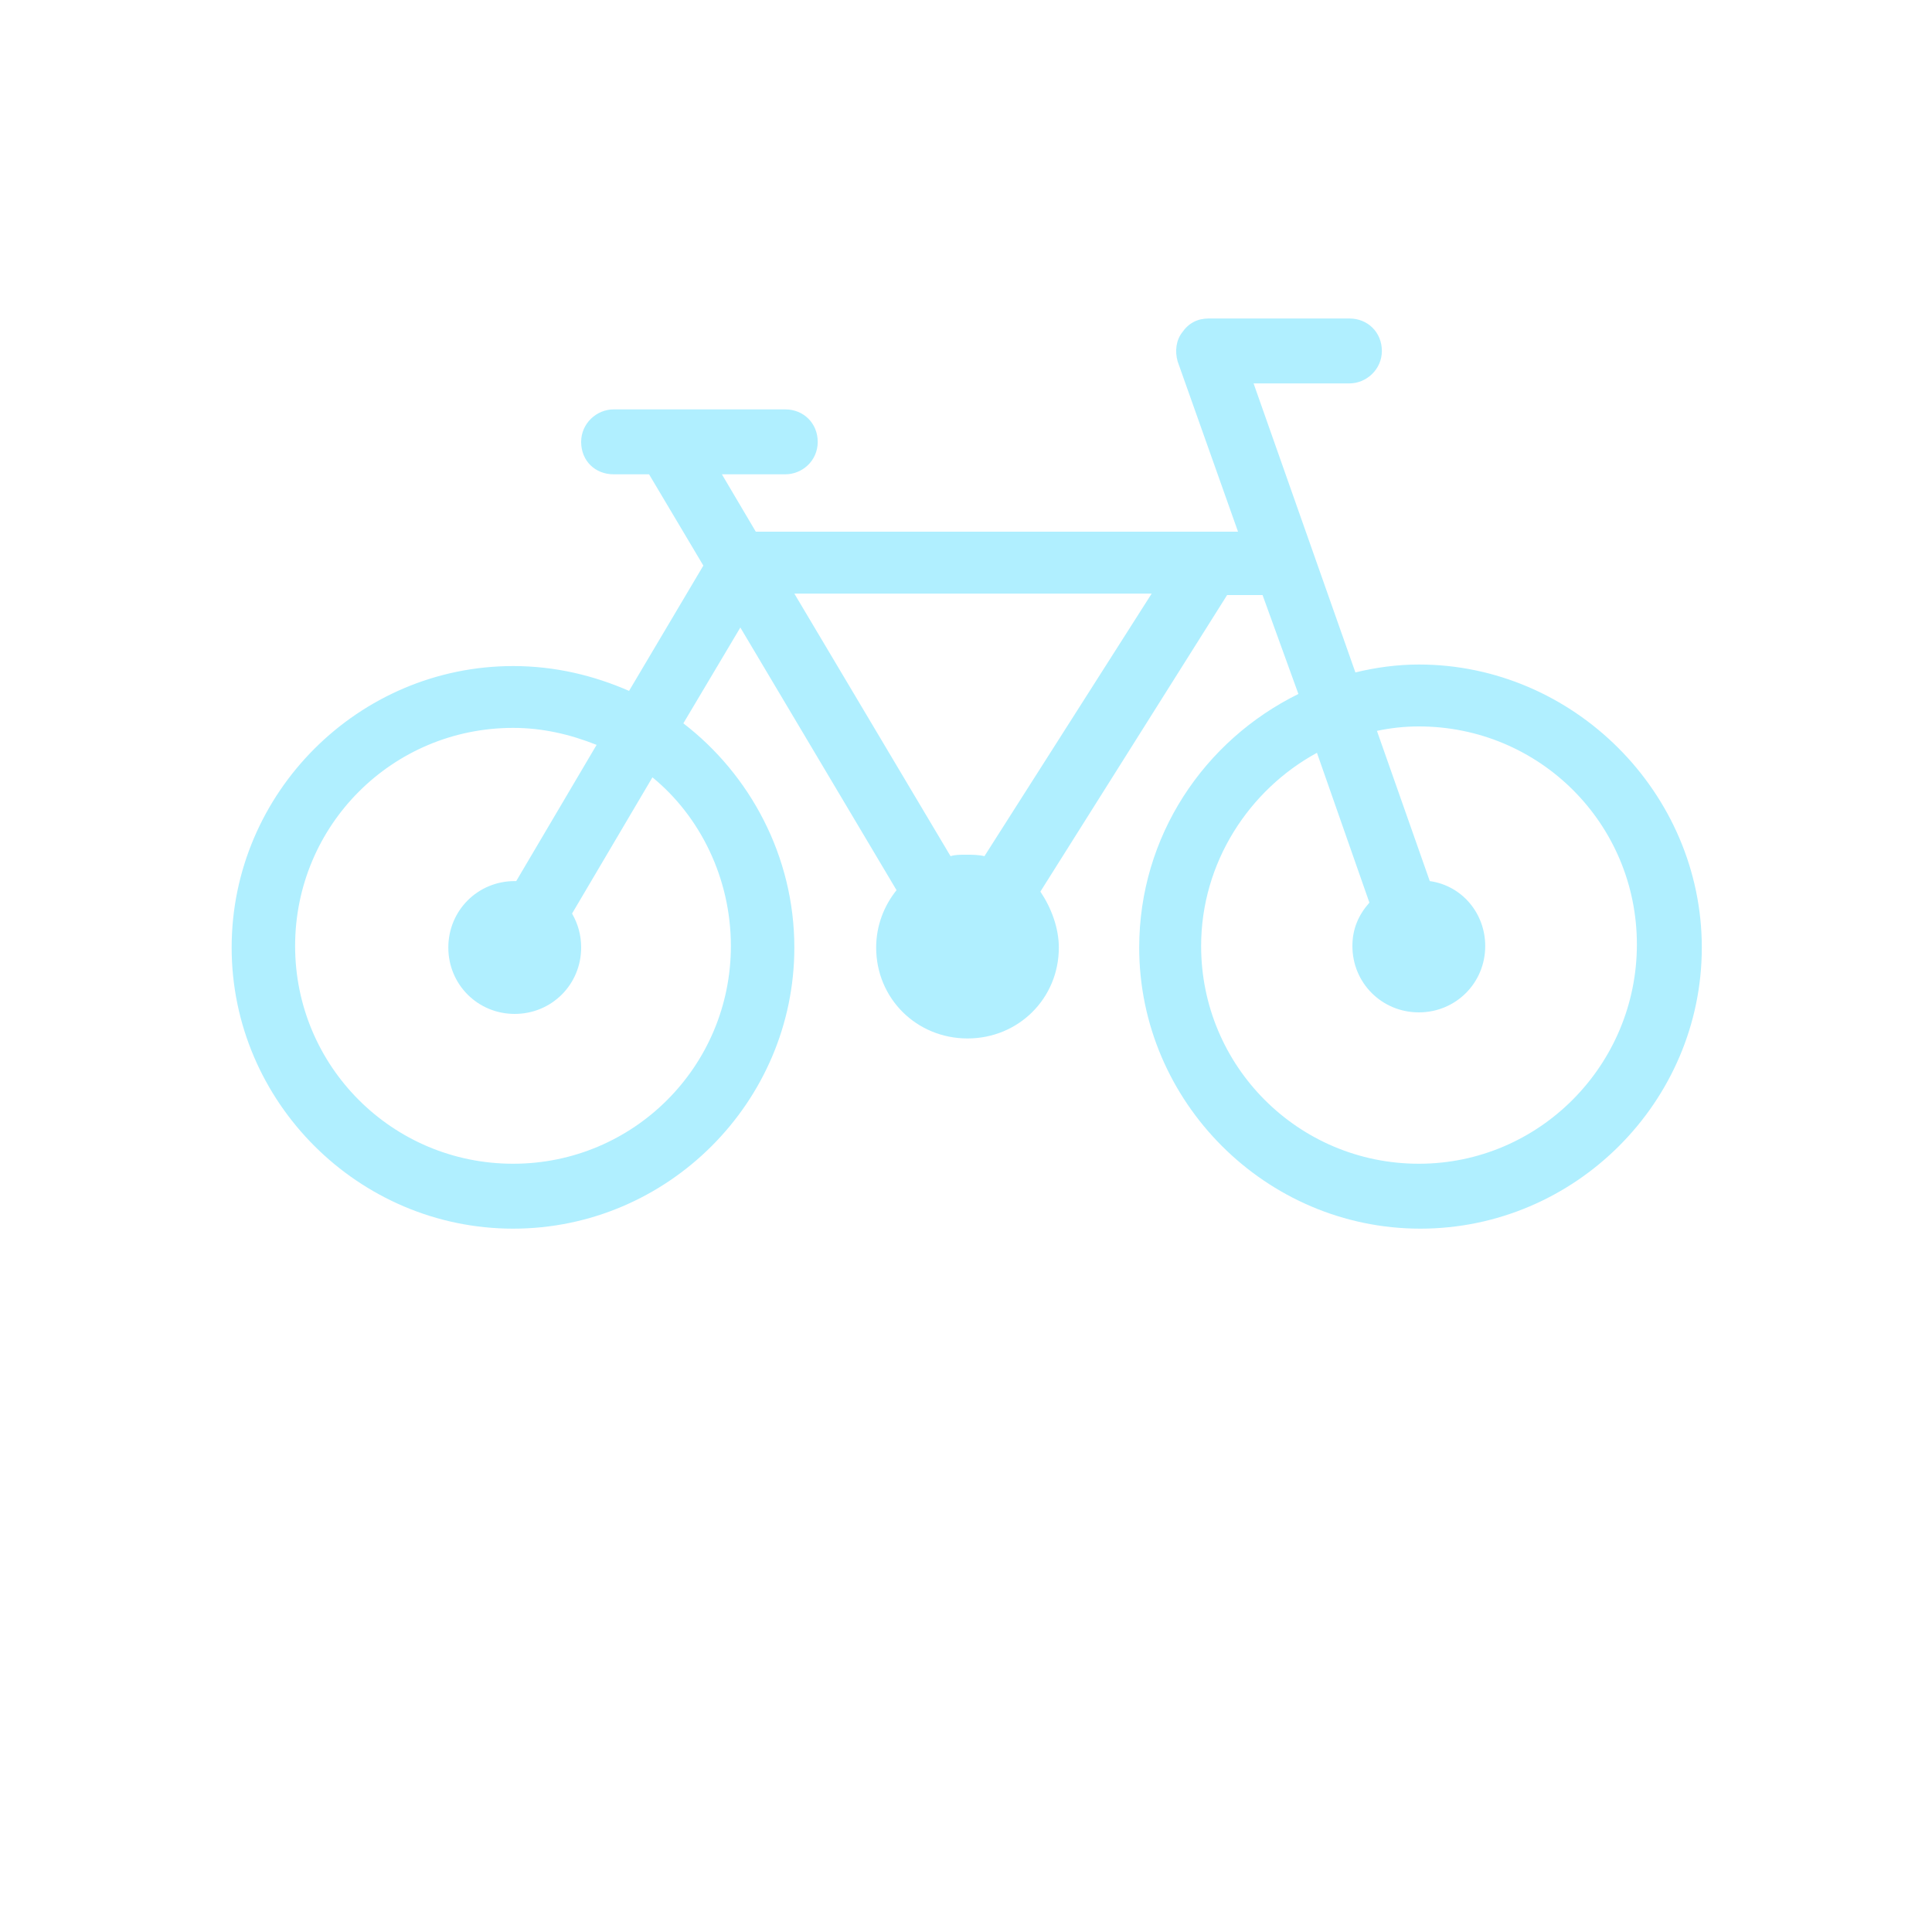 <?xml version="1.0" encoding="UTF-8"?>
<svg xmlns="http://www.w3.org/2000/svg" xmlns:xlink="http://www.w3.org/1999/xlink" width="20px" height="20px" viewBox="0 0 20 20" version="1.1">
<g id="surface1">
<path d="M 14.688 6.879 C 14.465 6.879 14.238 6.91 14.031 6.961 L 12.977 3.969 L 13.969 3.969 C 14.145 3.969 14.305 3.824 14.305 3.633 C 14.305 3.441 14.16 3.297 13.969 3.297 L 12.512 3.297 C 12.398 3.297 12.305 3.344 12.238 3.441 C 12.176 3.52 12.16 3.633 12.191 3.742 L 12.816 5.504 L 7.824 5.504 L 7.473 4.91 L 8.129 4.91 C 8.305 4.91 8.465 4.77 8.465 4.574 C 8.465 4.383 8.32 4.238 8.129 4.238 L 6.352 4.238 C 6.176 4.238 6.016 4.383 6.016 4.574 C 6.016 4.77 6.16 4.91 6.352 4.91 L 6.719 4.91 L 7.281 5.855 L 6.512 7.152 C 6.145 6.992 5.746 6.895 5.312 6.895 C 3.711 6.895 2.398 8.207 2.398 9.809 C 2.398 11.406 3.711 12.719 5.312 12.719 C 6.914 12.719 8.223 11.406 8.223 9.809 C 8.223 8.863 7.762 8.016 7.074 7.488 L 7.664 6.496 L 9.281 9.215 C 9.152 9.375 9.07 9.582 9.07 9.809 C 9.07 10.336 9.488 10.75 10.016 10.75 C 10.543 10.75 10.961 10.336 10.961 9.809 C 10.961 9.602 10.879 9.391 10.77 9.23 L 12.703 6.16 L 13.07 6.16 L 13.441 7.184 C 12.465 7.664 11.793 8.656 11.793 9.809 C 11.793 11.406 13.105 12.719 14.703 12.719 C 16.305 12.719 17.617 11.406 17.617 9.809 C 17.617 8.207 16.289 6.879 14.688 6.879 Z M 7.566 9.793 C 7.566 11.039 6.559 12.047 5.312 12.047 C 4.062 12.047 3.055 11.039 3.055 9.793 C 3.055 8.543 4.062 7.535 5.312 7.535 C 5.617 7.535 5.902 7.602 6.176 7.711 L 5.344 9.121 L 5.328 9.121 C 4.945 9.121 4.641 9.426 4.641 9.809 C 4.641 10.191 4.945 10.496 5.328 10.496 C 5.711 10.496 6.016 10.191 6.016 9.809 C 6.016 9.68 5.984 9.566 5.922 9.457 L 6.754 8.047 C 7.246 8.449 7.566 9.09 7.566 9.793 Z M 10.191 8.863 C 10.129 8.848 10.062 8.848 10 8.848 C 9.938 8.848 9.887 8.848 9.84 8.863 L 8.223 6.145 L 11.922 6.145 Z M 14.688 12.047 C 13.441 12.047 12.434 11.039 12.434 9.793 C 12.434 8.93 12.93 8.176 13.633 7.793 L 14.176 9.344 C 14.062 9.473 14 9.617 14 9.793 C 14 10.176 14.305 10.48 14.688 10.48 C 15.07 10.48 15.375 10.176 15.375 9.793 C 15.375 9.457 15.137 9.168 14.801 9.121 L 14.254 7.566 C 14.398 7.535 14.543 7.52 14.688 7.52 C 15.938 7.52 16.945 8.527 16.945 9.777 C 16.945 11.023 15.938 12.047 14.688 12.047 Z M 14.688 12.047 " fill="#B0EFFF"/>

</g>
</svg>
